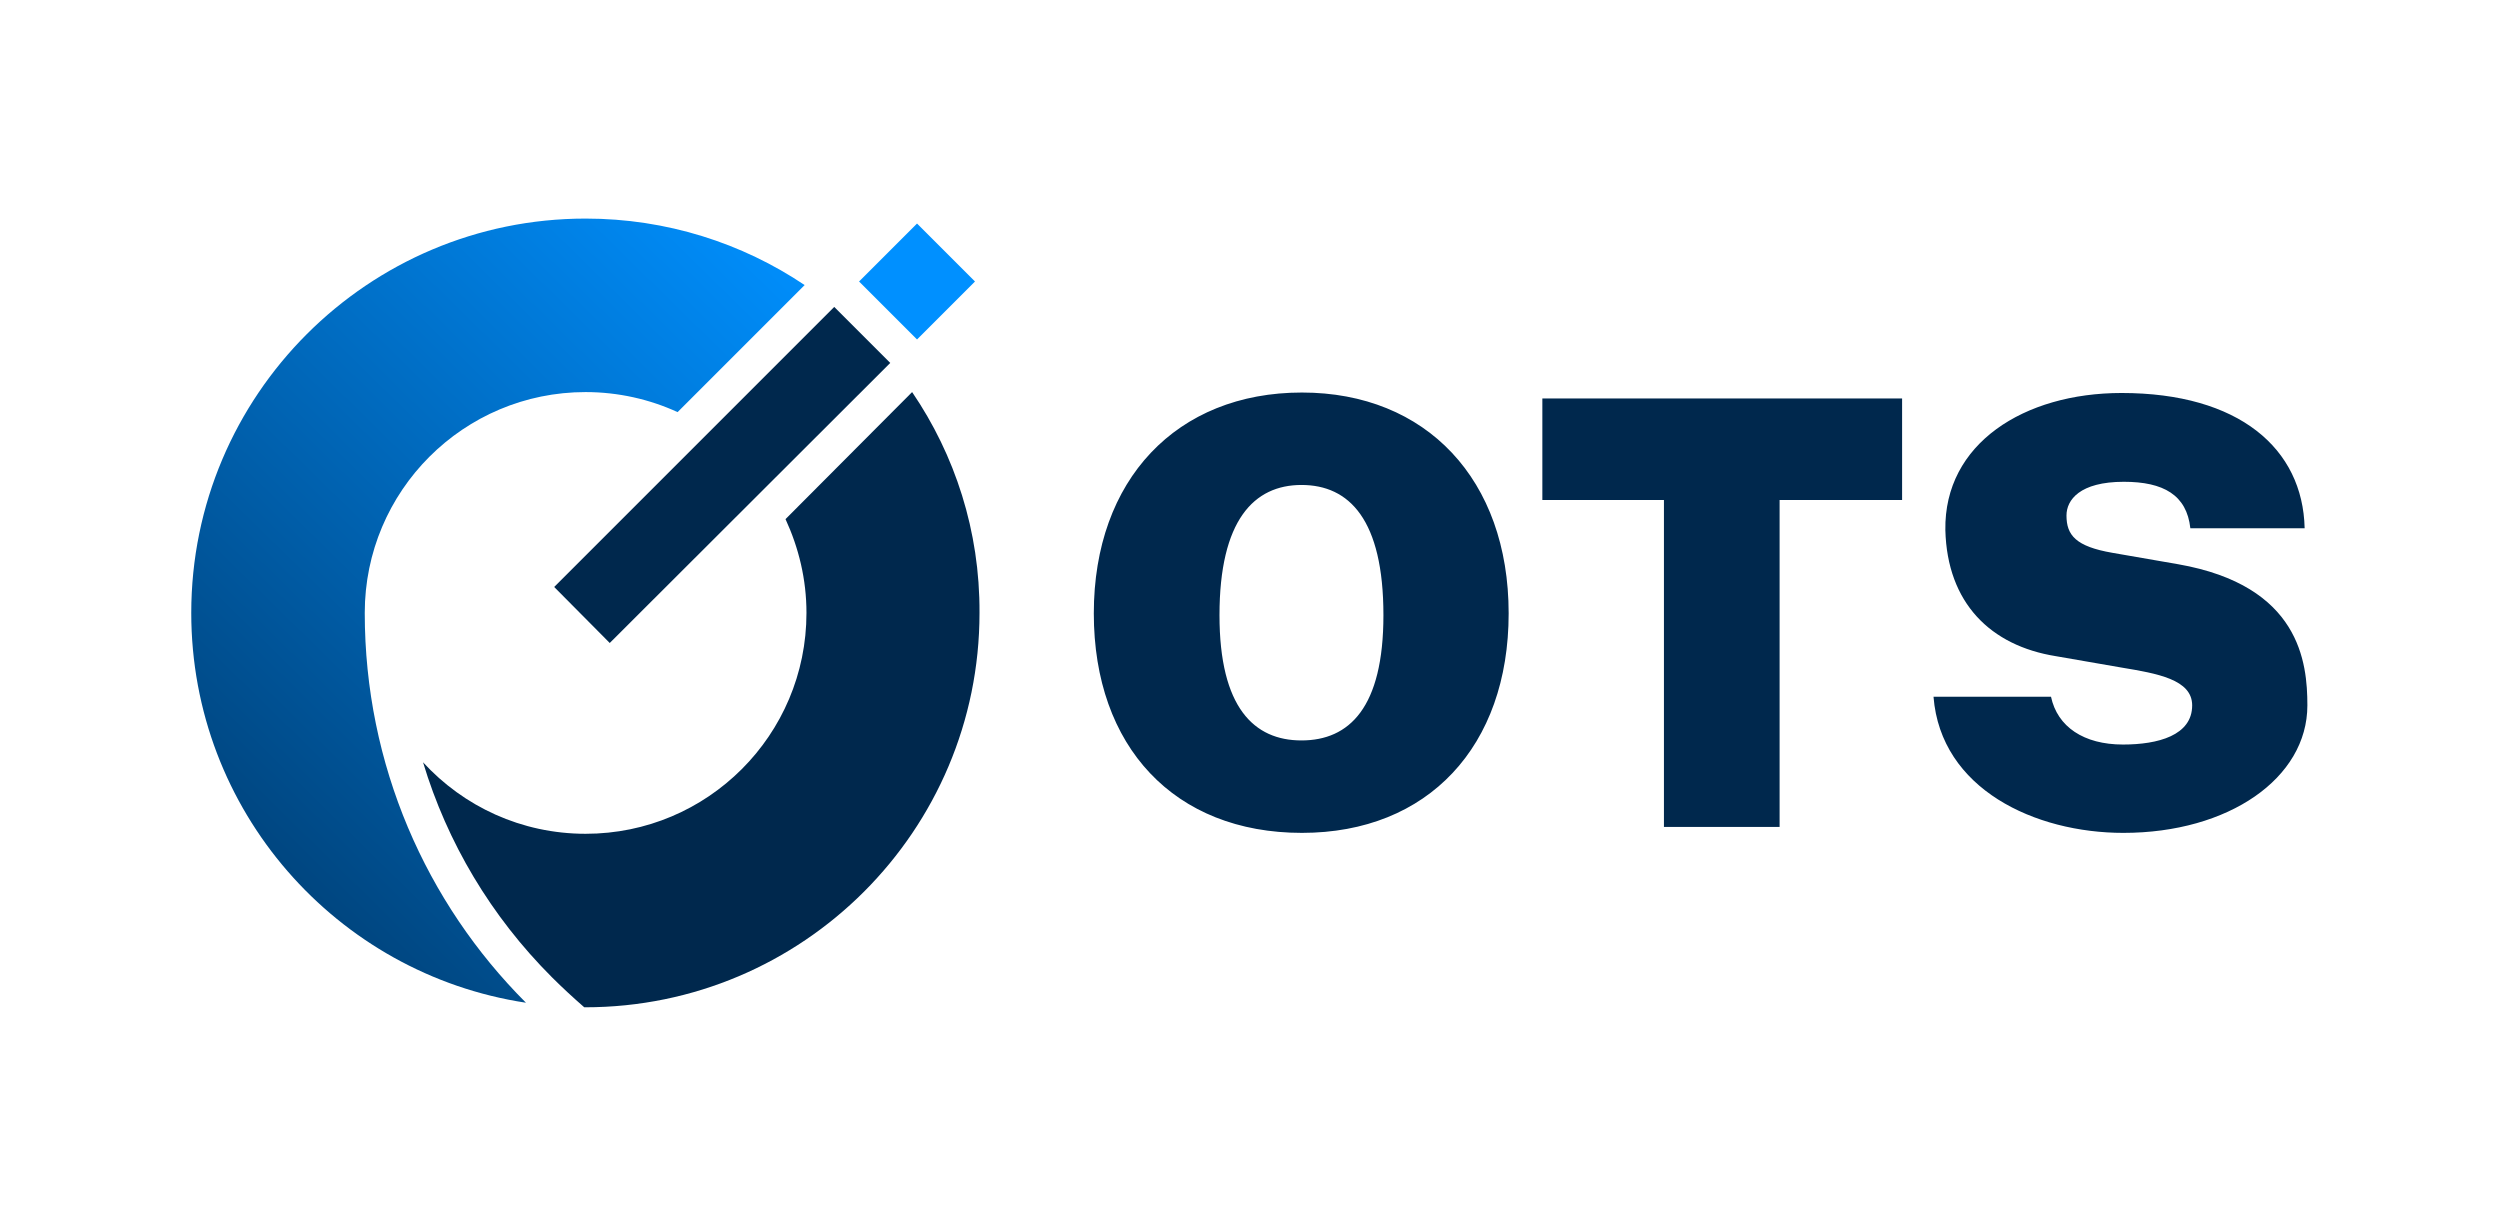<svg viewBox="0 0 549 269" fill="none" xmlns="http://www.w3.org/2000/svg"><path class="type" fill-rule="evenodd" clip-rule="evenodd" d="M240.2 134.7c0-29.4 18.2-48.5 45.7-48.5 27.3 0 45.4 19.1 45.4 48.5 0 29.2-17.7 48.2-45.4 48.2-28 0-45.7-18.9-45.7-48.2Zm63.6.4c0-21-7.5-28.6-18-28.6-10.4 0-18 7.7-18 28.6 0 20.3 7.6 27.5 18 27.5 10.5 0 18-7.2 18-27.5Zm34.9-47.6h79v22.3h-26.9v71.8h-25.4v-71.8h-26.7V87.5ZM450.4 153h-25.8c1.6 20.3 22.3 29.9 41.7 29.9 23.1 0 40.4-12 40.4-28 0-9.4-1.6-26.3-28.4-31l-14.4-2.5c-8.1-1.4-10.1-3.9-10.1-8.2 0-3.4 2.9-7.4 12.6-7.4 8.7 0 13.8 2.9 14.6 10.2h25.1c-.4-17.5-14.4-29.7-40.2-29.7-21.4 0-39 11.1-38.7 30.1.4 16 9.9 25.4 24.3 27.7l14.4 2.5c7.8 1.3 15.5 2.6 15.5 8.3 0 6.6-7.5 8.6-15.2 8.6-8.6 0-14.4-3.9-15.8-10.5Z" fill="#00284D"/><path class="mark" d="m214.106 61.817-12.728-12.728-12.727 12.728 12.727 12.728 12.728-12.728Z" fill="#0090FF"/><path class="mark" d="m183.2 67.4 12.3 12.3-61.6 61.5-12.2-12.3 61.5-61.5Z" fill="#00284D"/><path class="mark" d="M80.1 134.6c0-26.8 21.7-48.5 48.5-48.5 7.2 0 14.1 1.6 20.2 4.4l27.9-27.9C163 53.4 146.4 48 128.6 48 80.8 48 42 86.8 42 134.6c0 43.4 31.9 79.3 73.5 85.6-21.9-21.9-35.4-52.2-35.4-85.6Z" fill="url(#a)"/><path class="mark" d="M200.3 86.1 172.5 114c2.9 6.3 4.6 13.2 4.6 20.6 0 26.8-21.7 48.5-48.5 48.5-14.1 0-26.8-6-35.7-15.7 5.3 17.6 14.9 33.8 28.3 47.2 2.3 2.3 4.7 4.5 7.1 6.6h.2c47.8 0 86.6-38.8 86.6-86.6.1-18-5.4-34.7-14.8-48.5Z" fill="#00284D"/><defs><linearGradient id="a" x1="4.531" y1="235.49" x2="180.294" y2="56.012" gradientUnits="userSpaceOnUse"><stop stop-color="#00284D"/><stop offset="1" stop-color="#0090FF"/></linearGradient></defs></svg>